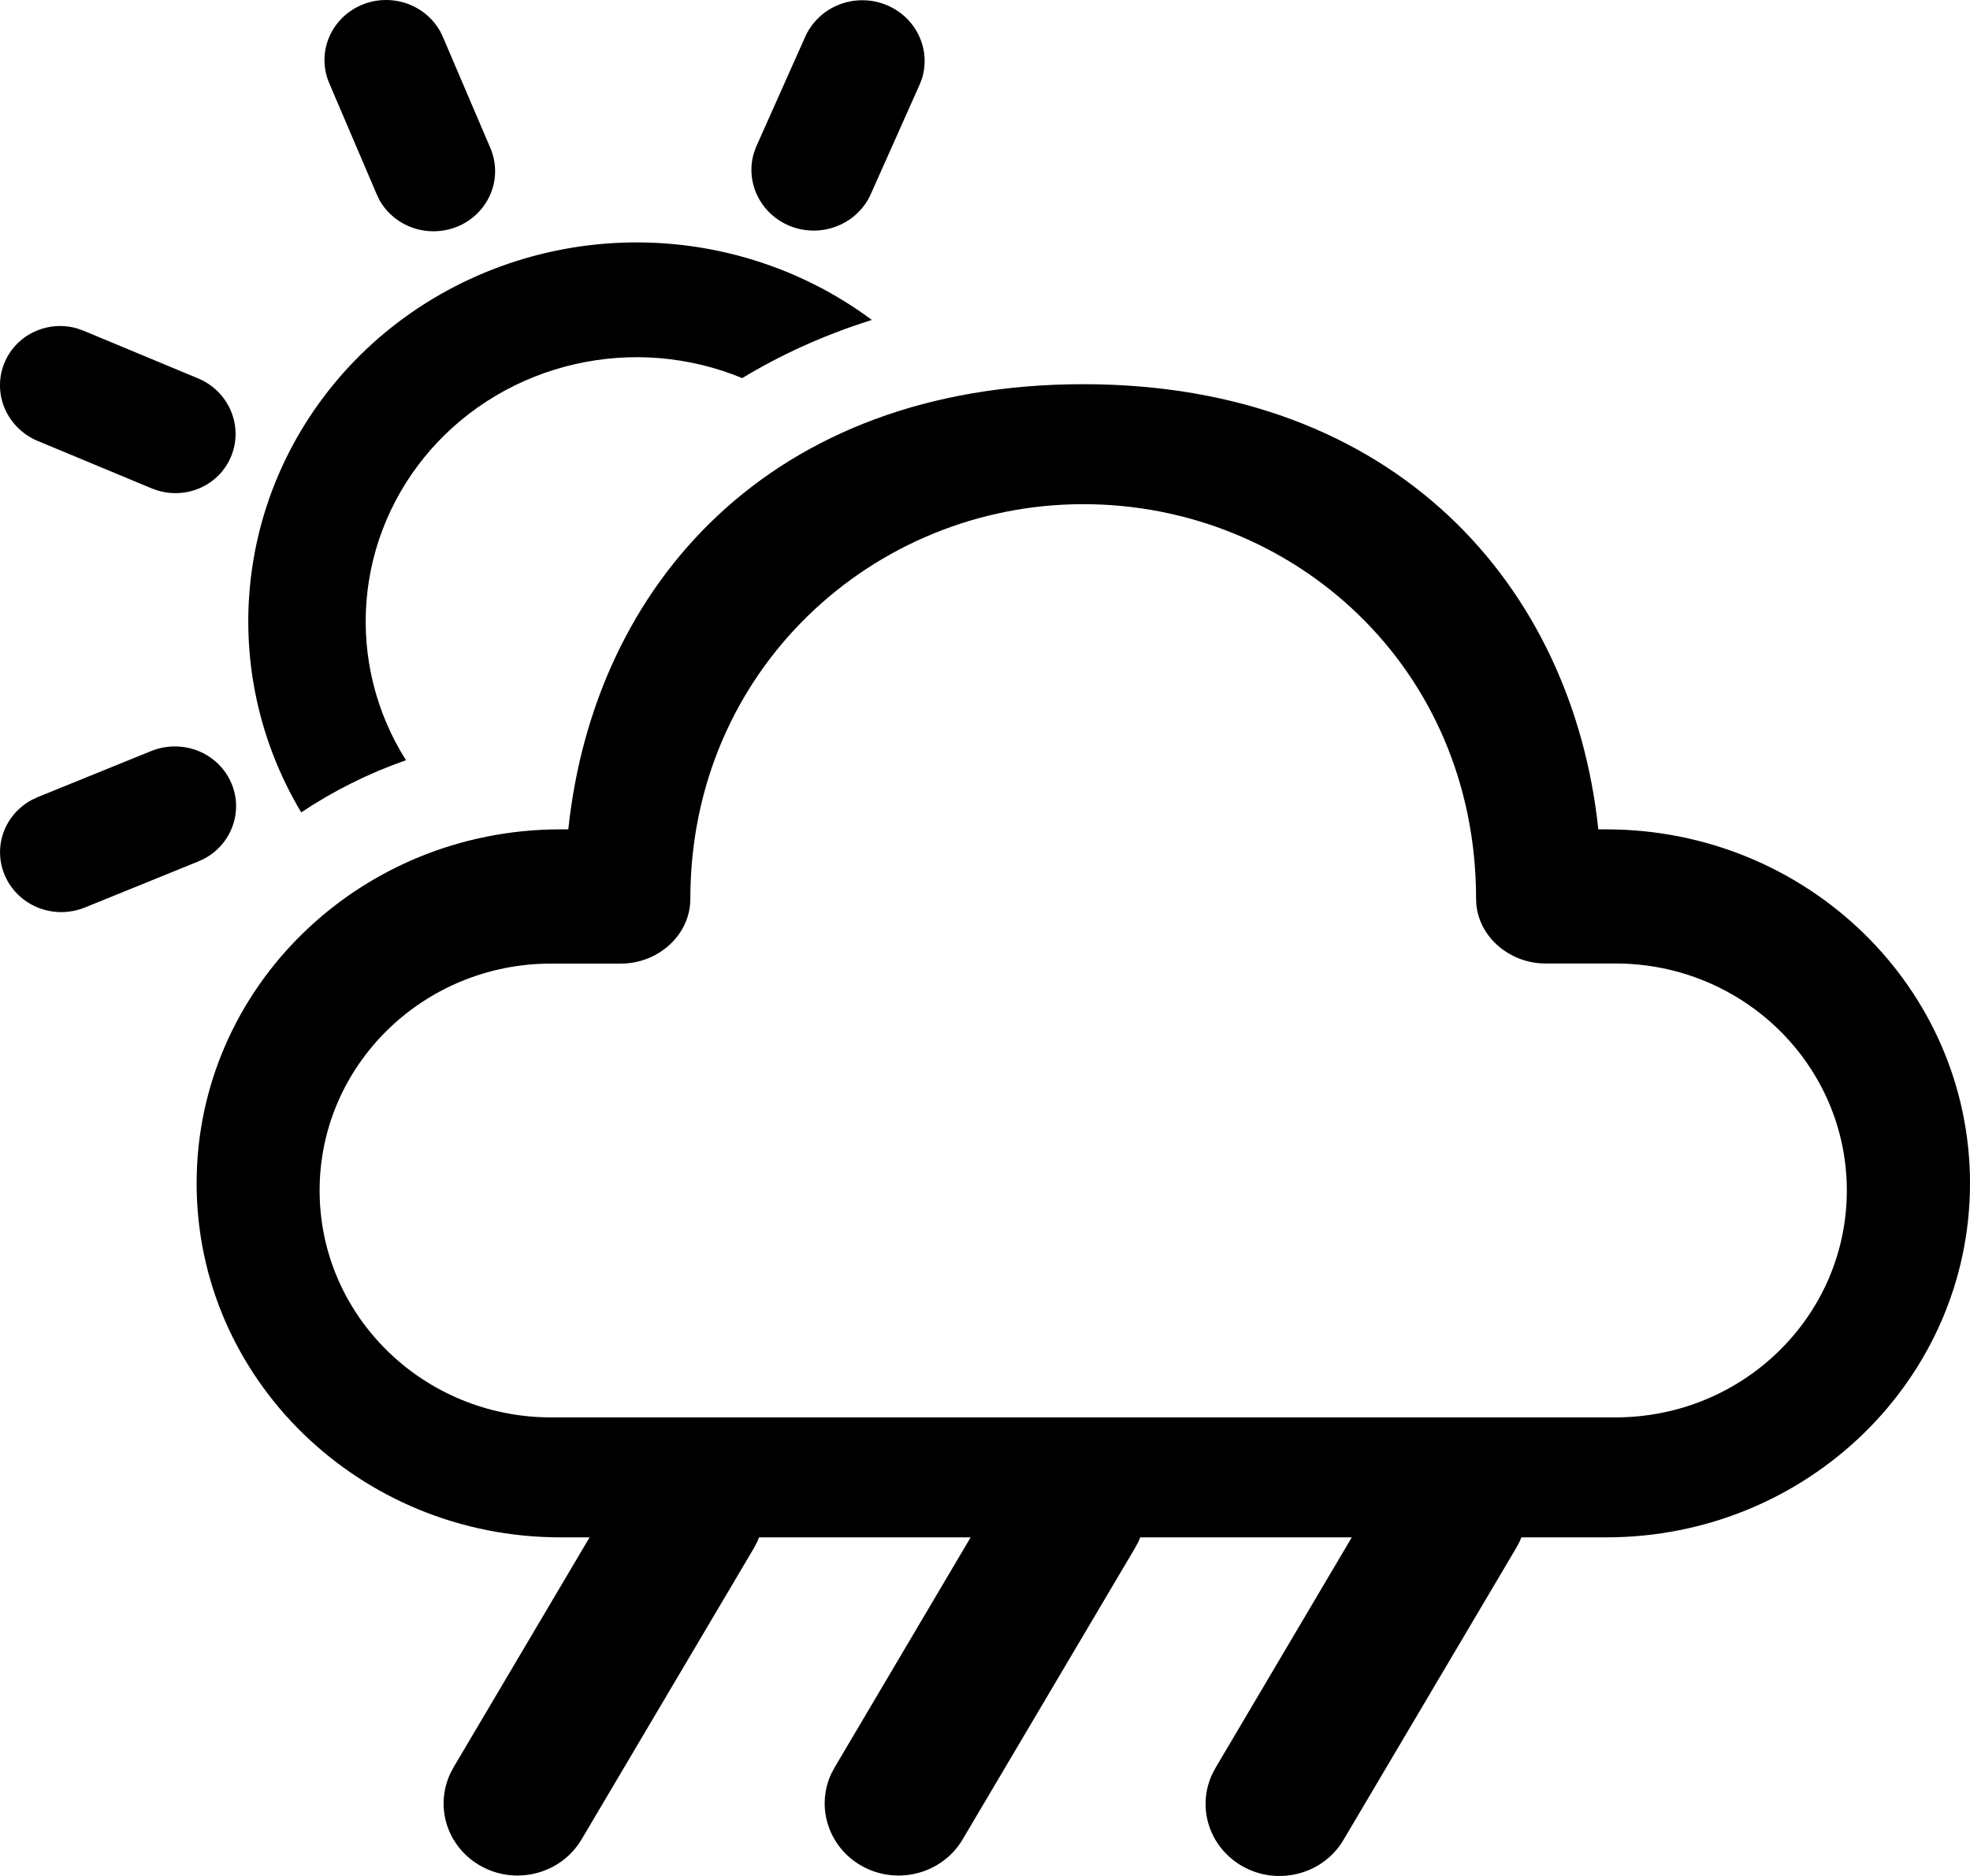 <svg width="21" height="20" viewBox="0 0 21 20" fill="none" xmlns="http://www.w3.org/2000/svg">
<path d="M11.548 4.096C14.876 4.096 16.764 6.246 17.038 8.842H17.122C19.264 8.842 21 10.532 21 12.616C21 14.7 19.264 16.39 17.122 16.39H16.218L16.197 16.439L16.162 16.504L14.324 19.611C14.224 19.784 14.059 19.912 13.864 19.968C13.669 20.025 13.46 20.006 13.279 19.915C13.098 19.824 12.96 19.669 12.894 19.481C12.828 19.293 12.839 19.088 12.925 18.908L12.96 18.843L14.41 16.39H12.155L12.134 16.439L12.099 16.504L10.261 19.611C10.16 19.782 9.995 19.909 9.801 19.964C9.607 20.02 9.398 20.001 9.218 19.91C9.038 19.82 8.901 19.665 8.835 19.479C8.768 19.292 8.778 19.088 8.862 18.908L8.897 18.843L10.347 16.39H8.092L8.071 16.439L8.037 16.504L6.199 19.611C6.097 19.782 5.933 19.909 5.739 19.964C5.544 20.02 5.336 20.001 5.156 19.91C4.976 19.82 4.839 19.665 4.772 19.479C4.706 19.292 4.716 19.088 4.8 18.908L4.834 18.843L6.285 16.39H5.974C3.832 16.39 2.096 14.7 2.096 12.616C2.096 10.531 3.832 8.842 5.974 8.842H6.058C6.334 6.229 8.22 4.096 11.548 4.096ZM11.547 5.375C9.31 5.375 7.359 7.142 7.359 9.582C7.359 9.969 7.015 10.273 6.62 10.273H5.875C4.512 10.273 3.407 11.356 3.407 12.692C3.407 14.028 4.512 15.111 5.874 15.111H17.221C18.583 15.111 19.687 14.028 19.687 12.692C19.687 11.356 18.583 10.272 17.221 10.272H16.475C16.08 10.272 15.735 9.969 15.735 9.583C15.735 7.111 13.785 5.375 11.547 5.375M2.467 8.351C2.529 8.497 2.533 8.66 2.479 8.808C2.425 8.957 2.317 9.081 2.174 9.156L2.114 9.184L0.9 9.677C0.745 9.738 0.573 9.74 0.417 9.681C0.262 9.622 0.135 9.507 0.064 9.36C-0.008 9.213 -0.019 9.045 0.032 8.89C0.083 8.736 0.193 8.606 0.34 8.527L0.4 8.499L1.614 8.006C1.774 7.942 1.954 7.942 2.114 8.006C2.274 8.071 2.401 8.195 2.467 8.351ZM9.294 3.411L9.262 3.421C8.777 3.576 8.325 3.781 7.912 4.031C7.348 3.798 6.723 3.746 6.127 3.883C5.531 4.019 4.994 4.337 4.595 4.79C4.196 5.244 3.955 5.809 3.907 6.405C3.859 7.001 4.006 7.596 4.328 8.105C3.932 8.243 3.557 8.43 3.211 8.661C2.728 7.854 2.547 6.908 2.699 5.984C2.85 5.061 3.326 4.218 4.043 3.598C4.761 2.979 5.677 2.622 6.634 2.587C7.592 2.553 8.532 2.844 9.294 3.411M0.824 3.502L0.891 3.526L2.109 4.033C2.44 4.169 2.598 4.543 2.463 4.867C2.337 5.17 2 5.323 1.686 5.231L1.62 5.208L0.402 4.701C0.243 4.635 0.117 4.51 0.05 4.354C-0.016 4.199 -0.017 4.023 0.048 3.867C0.174 3.564 0.511 3.411 0.824 3.502ZM4.695 0.339L4.723 0.398L5.228 1.58C5.292 1.732 5.295 1.902 5.234 2.055C5.174 2.208 5.055 2.333 4.903 2.404C4.751 2.474 4.577 2.485 4.417 2.434C4.257 2.383 4.123 2.274 4.043 2.129L4.015 2.07L3.51 0.888C3.445 0.737 3.442 0.566 3.502 0.412C3.563 0.258 3.681 0.133 3.834 0.062C3.986 -0.009 4.161 -0.019 4.321 0.032C4.481 0.084 4.615 0.193 4.695 0.339ZM9.446 0.052C9.762 0.18 9.924 0.518 9.83 0.831L9.805 0.898L9.285 2.064C9.219 2.216 9.096 2.337 8.942 2.403C8.788 2.47 8.613 2.476 8.454 2.422C8.295 2.367 8.163 2.255 8.085 2.109C8.007 1.963 7.989 1.794 8.035 1.635L8.059 1.568L8.579 0.402C8.647 0.244 8.776 0.117 8.938 0.052C9.101 -0.014 9.284 -0.014 9.446 0.052Z" fill="black"/>
</svg>
